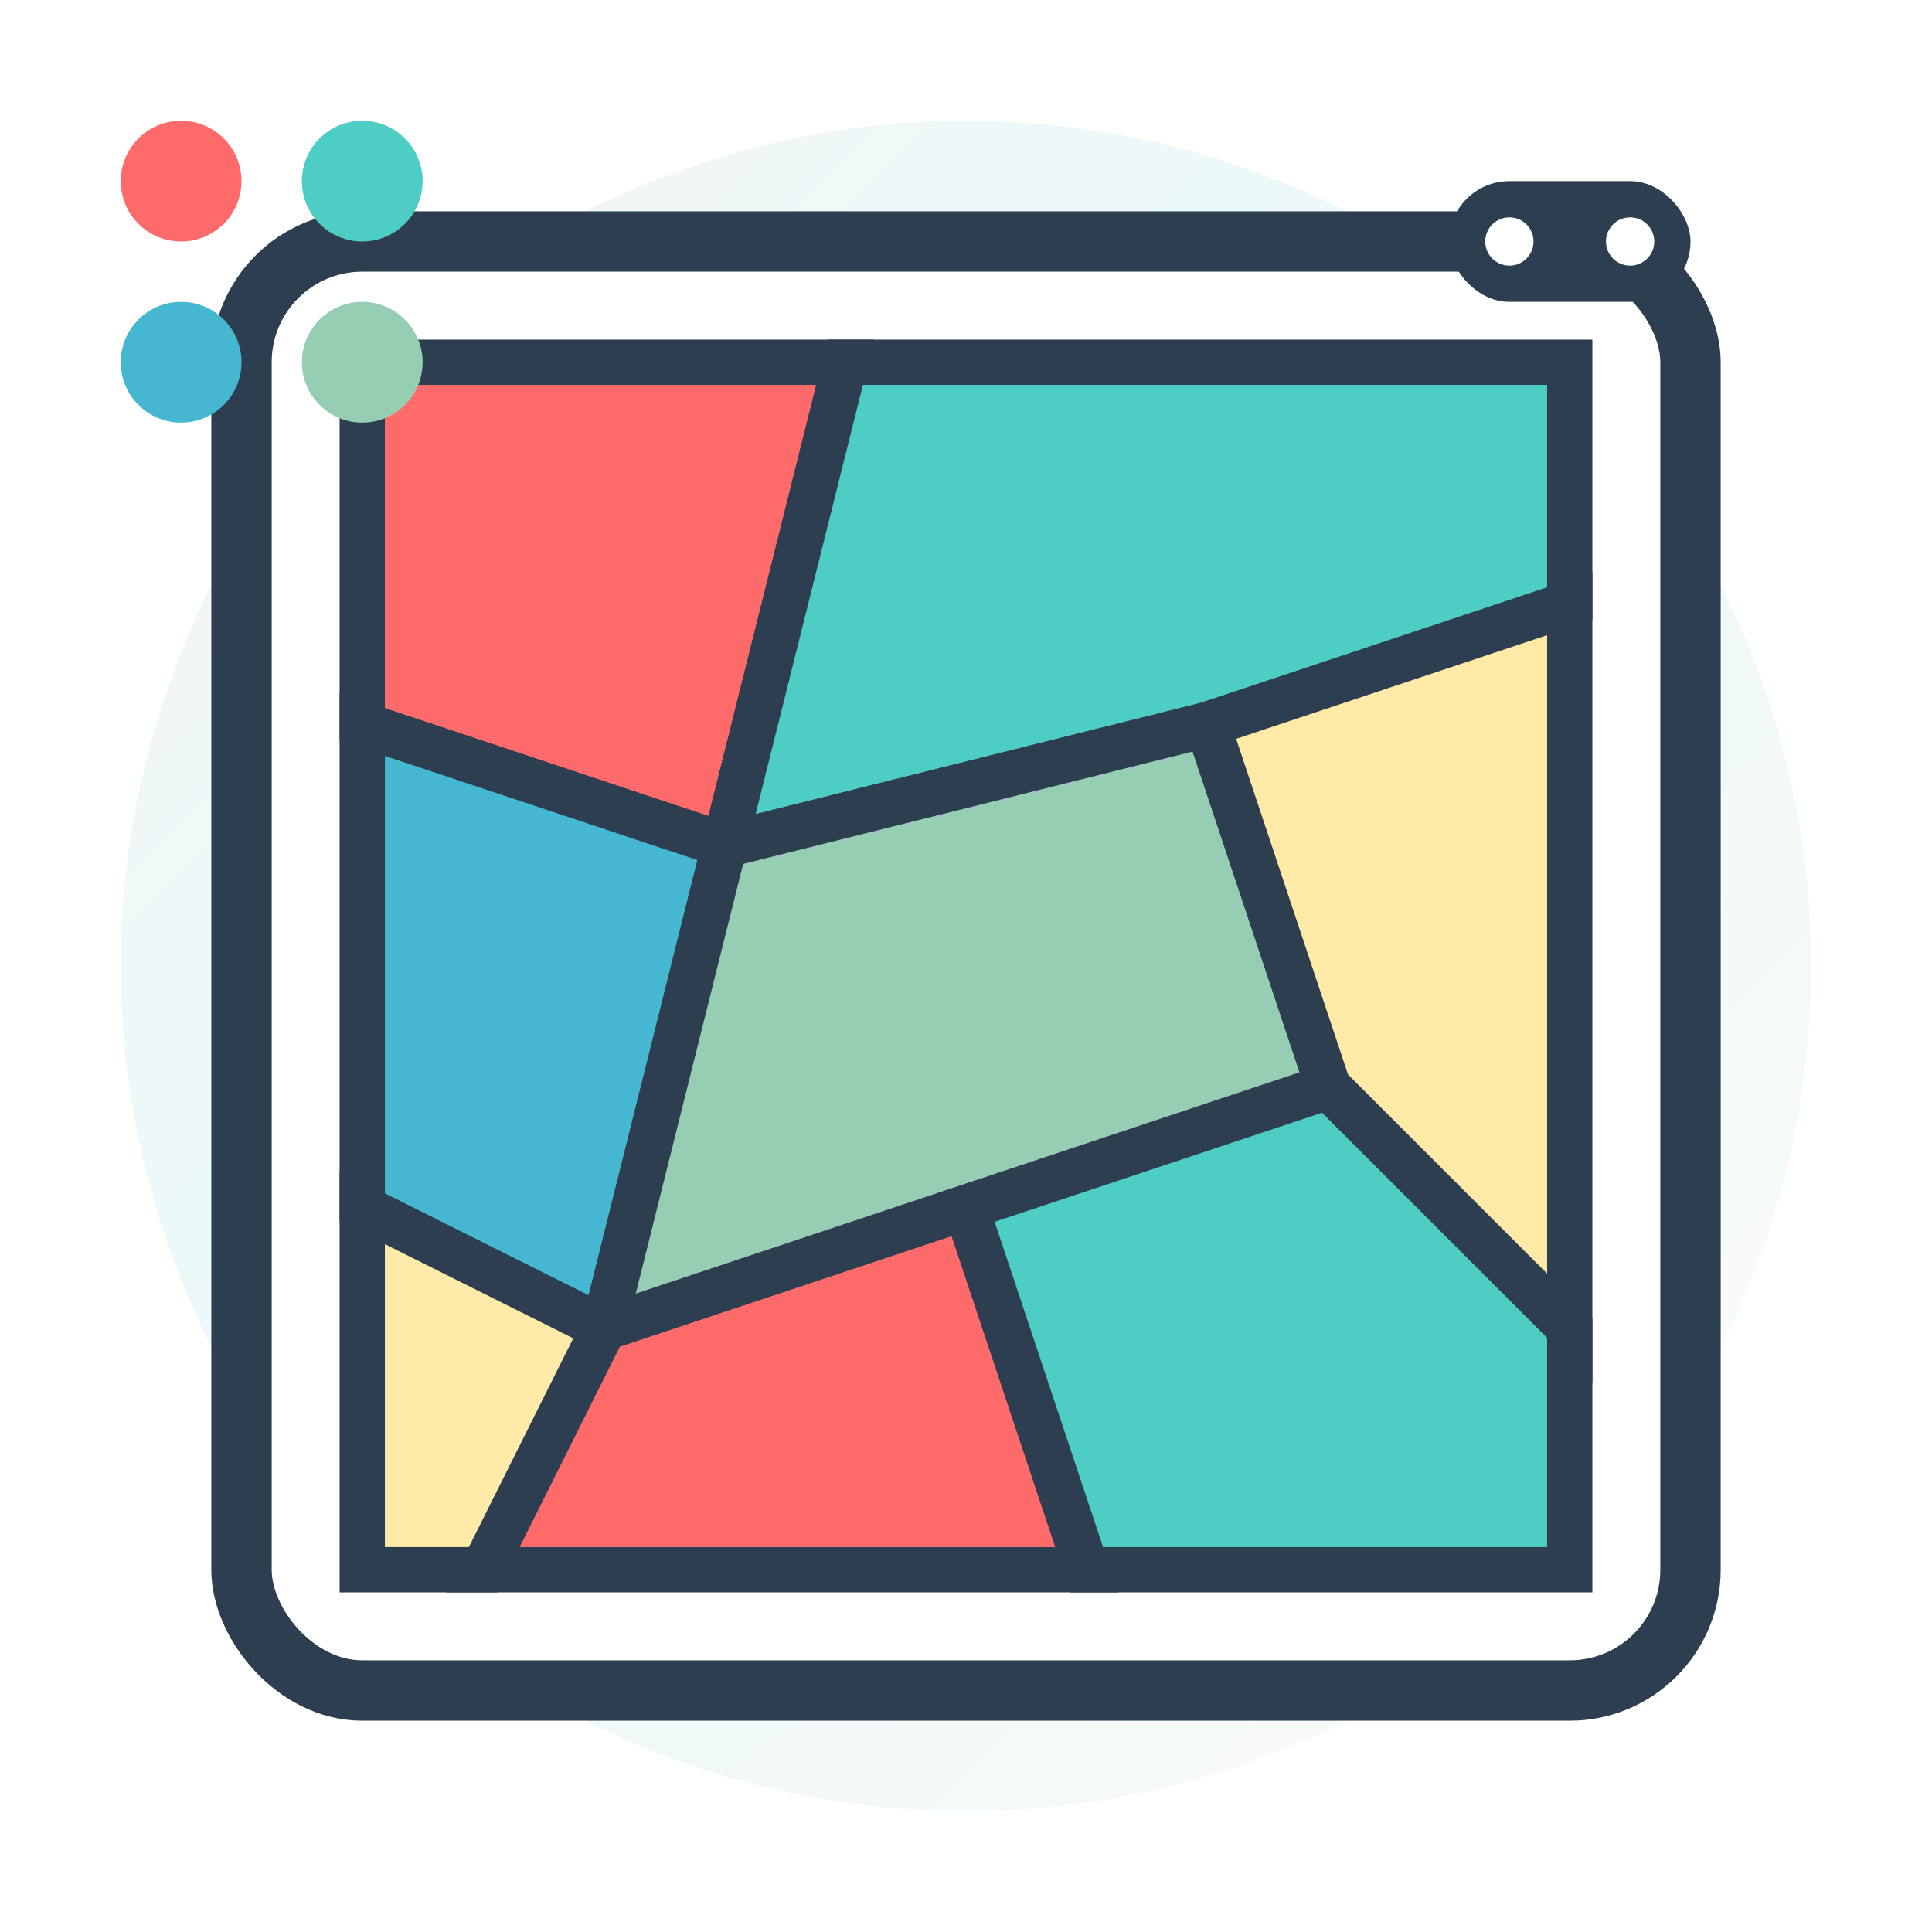 <svg xmlns="http://www.w3.org/2000/svg" viewBox="0 0 64 64" width="64" height="64">
  <defs>
    <linearGradient id="mapGradient" x1="0%" y1="0%" x2="100%" y2="100%">
      <stop offset="0%" style="stop-color:#FF6B6B;stop-opacity:1" />
      <stop offset="25%" style="stop-color:#4ECDC4;stop-opacity:1" />
      <stop offset="50%" style="stop-color:#45B7D1;stop-opacity:1" />
      <stop offset="75%" style="stop-color:#96CEB4;stop-opacity:1" />
      <stop offset="100%" style="stop-color:#FFEAA7;stop-opacity:1" />
    </linearGradient>
    <filter id="mapShadow">
      <feDropShadow dx="1" dy="1" stdDeviation="1" flood-opacity="0.3"/>
    </filter>
  </defs>
  
  <!-- Background circle -->
  <circle cx="32" cy="32" r="28" fill="url(#mapGradient)" opacity="0.1"/>
  
  <!-- Map background -->
  <rect x="8" y="8" width="48" height="48" rx="4" fill="#FFFFFF" stroke="#2C3E50" stroke-width="2" filter="url(#mapShadow)"/>
  
  <!-- Region 1 (Top-left) - Red -->
  <path d="M 12 12 L 28 12 L 24 28 L 12 24 Z" fill="#FF6B6B" stroke="#2C3E50" stroke-width="1.5"/>
  
  <!-- Region 2 (Top-right) - Teal -->
  <path d="M 28 12 L 52 12 L 52 20 L 40 24 L 24 28 Z" fill="#4ECDC4" stroke="#2C3E50" stroke-width="1.5"/>
  
  <!-- Region 3 (Middle-left) - Blue -->
  <path d="M 12 24 L 24 28 L 20 44 L 12 40 Z" fill="#45B7D1" stroke="#2C3E50" stroke-width="1.5"/>
  
  <!-- Region 4 (Middle-right) - Green -->
  <path d="M 24 28 L 40 24 L 44 36 L 32 40 L 20 44 Z" fill="#96CEB4" stroke="#2C3E50" stroke-width="1.5"/>
  
  <!-- Region 5 (Bottom-left) - Yellow -->
  <path d="M 12 40 L 20 44 L 16 52 L 12 52 Z" fill="#FFEAA7" stroke="#2C3E50" stroke-width="1.5"/>
  
  <!-- Region 6 (Bottom-center) - Red -->
  <path d="M 20 44 L 32 40 L 36 52 L 16 52 Z" fill="#FF6B6B" stroke="#2C3E50" stroke-width="1.5"/>
  
  <!-- Region 7 (Bottom-right) - Teal -->
  <path d="M 32 40 L 44 36 L 52 44 L 52 52 L 36 52 Z" fill="#4ECDC4" stroke="#2C3E50" stroke-width="1.5"/>
  
  <!-- Region 8 (Top-right corner) - Yellow -->
  <path d="M 40 24 L 52 20 L 52 44 L 44 36 Z" fill="#FFEAA7" stroke="#2C3E50" stroke-width="1.5"/>
  
  <!-- Color palette indicators -->
  <g transform="translate(4, 4)">
    <circle cx="2" cy="2" r="2" fill="#FF6B6B"/>
    <circle cx="8" cy="2" r="2" fill="#4ECDC4"/>
    <circle cx="2" cy="8" r="2" fill="#45B7D1"/>
    <circle cx="8" cy="8" r="2" fill="#96CEB4"/>
  </g>
  
  <!-- Game controller icon -->
  <g transform="translate(48, 4)">
    <rect x="0" y="2" width="8" height="4" rx="2" fill="#2C3E50"/>
    <circle cx="2" cy="4" r="0.8" fill="#FFFFFF"/>
    <circle cx="6" cy="4" r="0.8" fill="#FFFFFF"/>
  </g>
</svg>